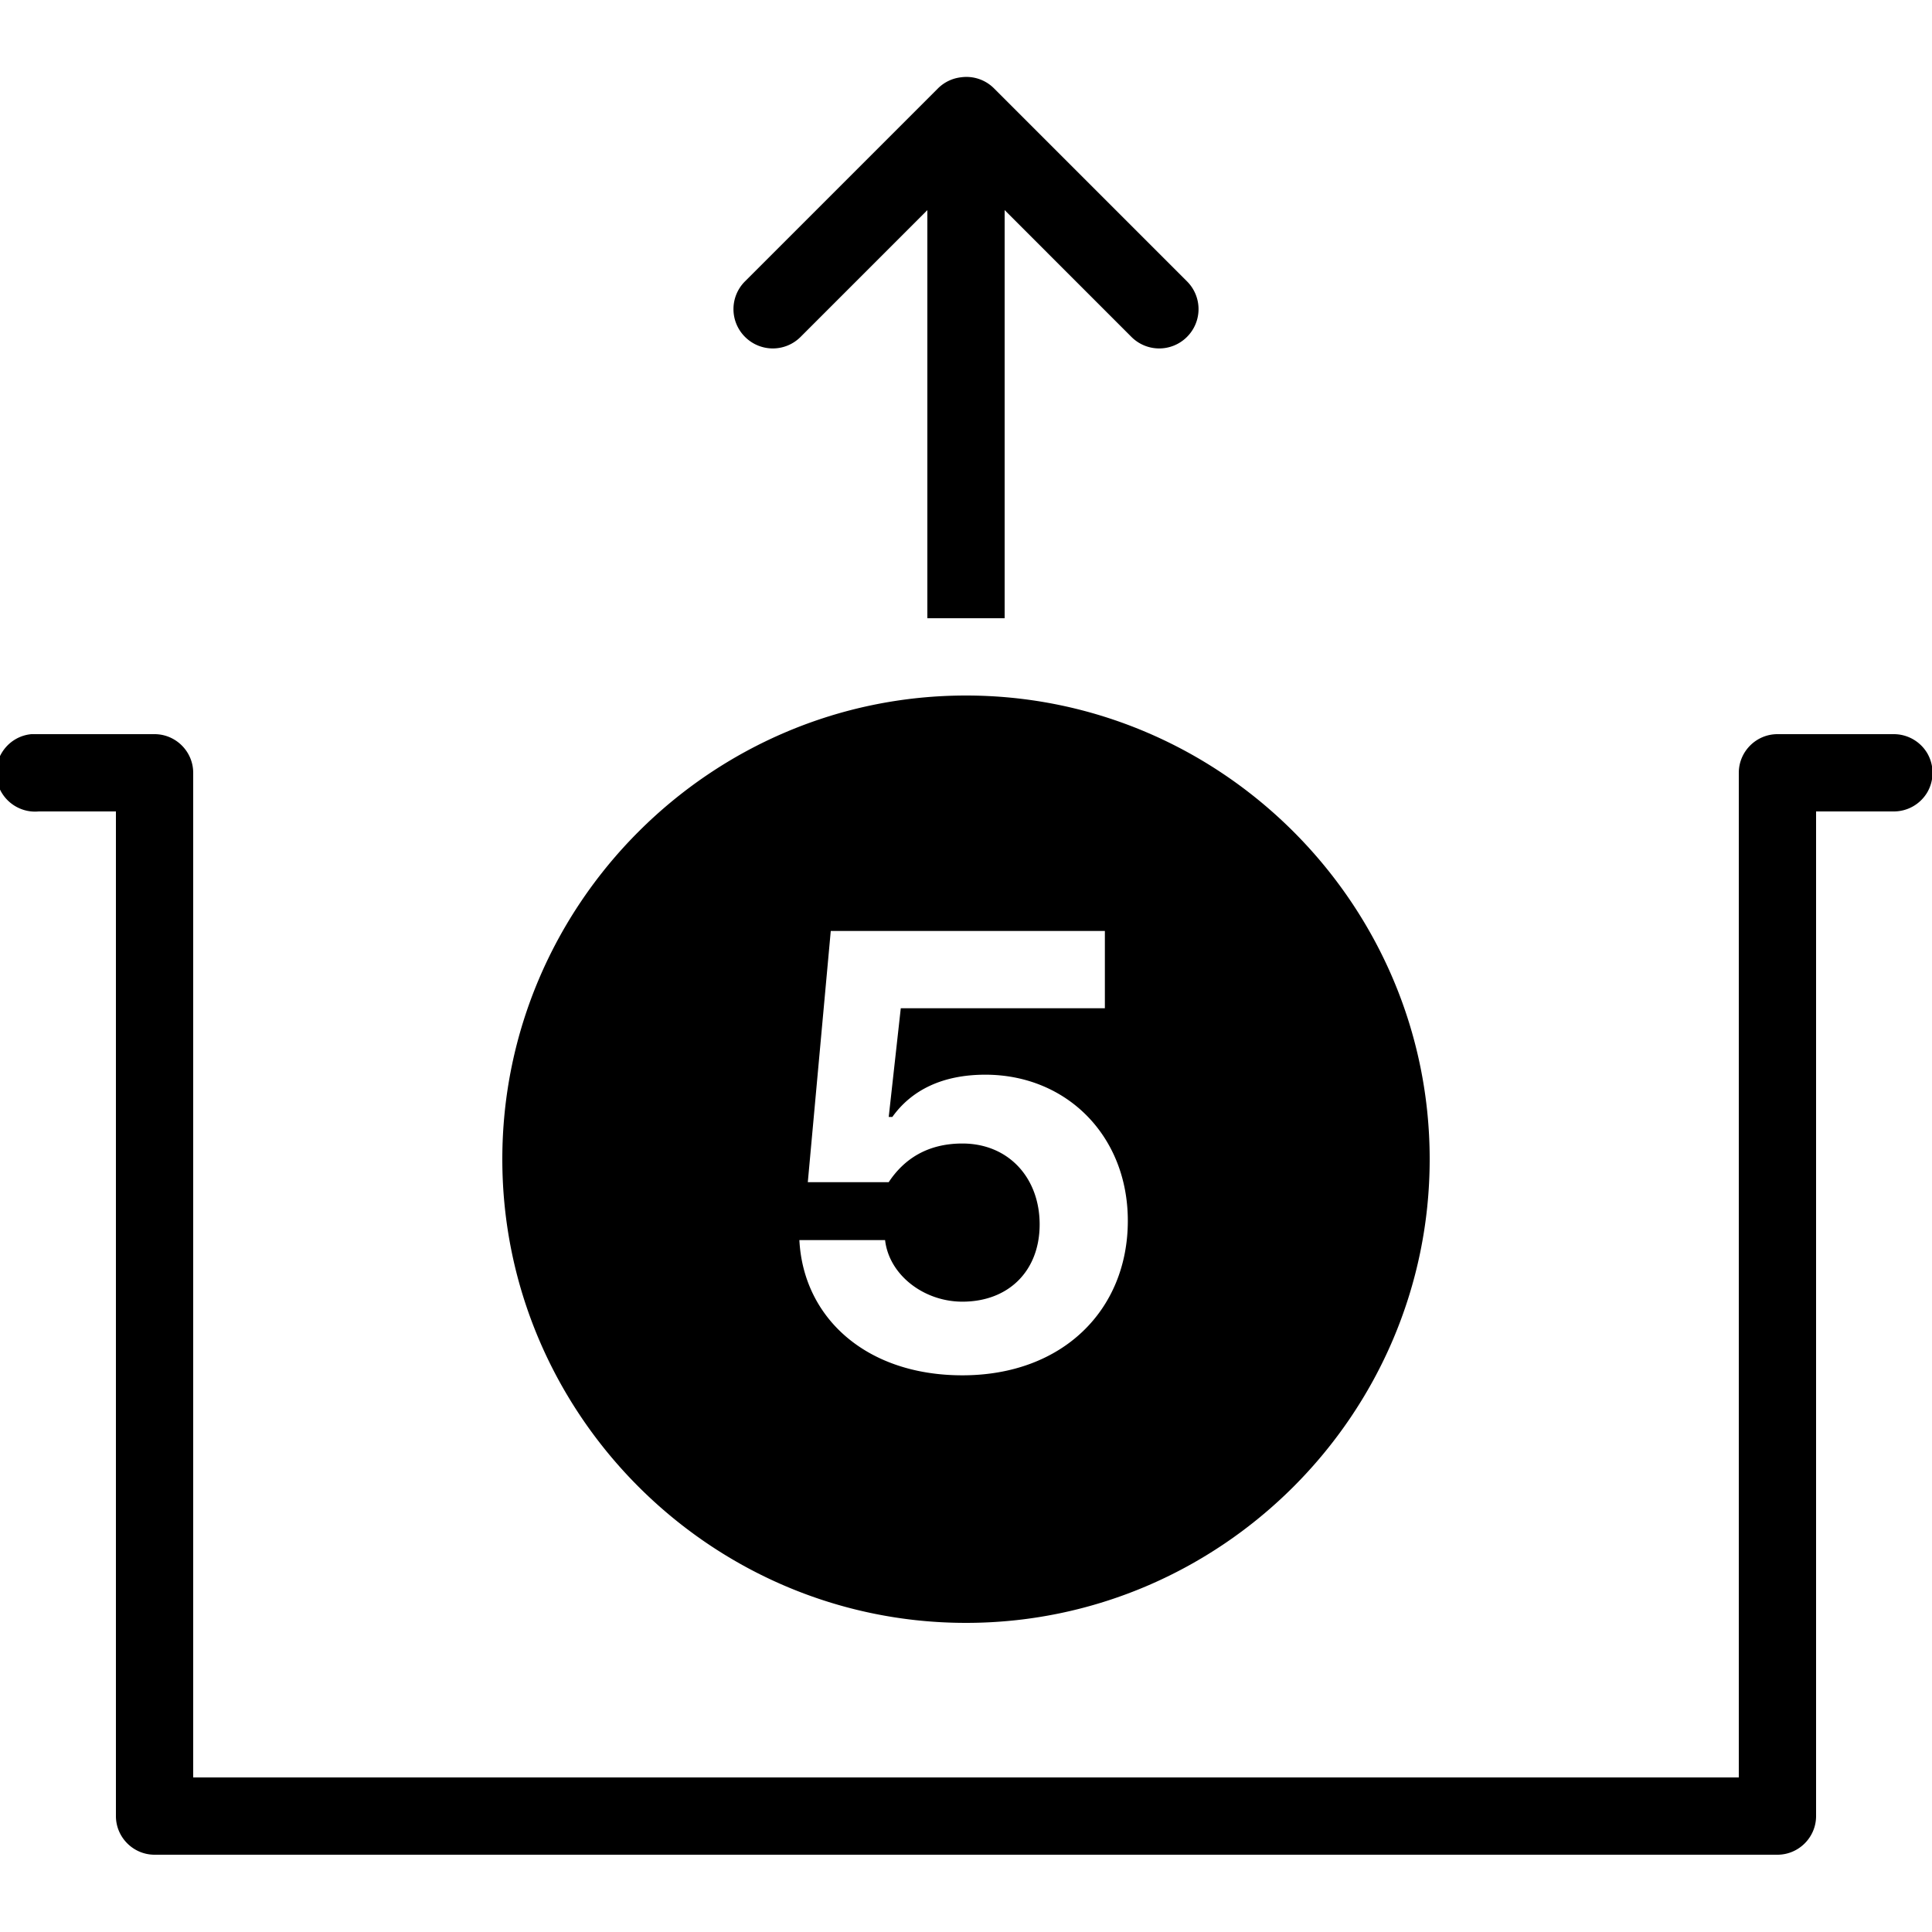 <svg xmlns="http://www.w3.org/2000/svg" viewBox="0 0 50 50"><path d="M24.875 2a1.008 1.008 0 0 0-.594.281l-5 5a1.014 1.014 0 0 0 0 1.438c.399.398 1.04.398 1.438 0L24 5.438V16h2V5.437l3.281 3.282c.399.398 1.04.398 1.438 0a1.014 1.014 0 0 0 0-1.438l-5-5A1.009 1.009 0 0 0 24.875 2zM25 18c-6.602 0-12 5.398-12 12s5.398 12 12 12 12-5.398 12-12-5.398-12-12-12zM.812 19c-.55.05-.957.543-.906 1.094.051.55.543.957 1.094.906h2v26c0 .55.45 1 1 1h42c.55 0 1-.45 1-1V21h2c.36.004.695-.184.879-.496a1.01 1.01 0 0 0 0-1.008c-.184-.312-.52-.5-.879-.496h-3c-.55 0-1 .45-1 1v26H5V20c0-.55-.45-1-1-1H.812zM21.5 24.094h7.094v2h-5.282L23 28.906h.094c.5-.699 1.304-1.093 2.406-1.093 2.102 0 3.688 1.582 3.688 3.78 0 2.302-1.68 4-4.282 4-2.5 0-4.117-1.5-4.218-3.5h2.218c.102.9 1 1.594 2 1.594 1.2 0 2-.8 2-2 0-1.199-.8-2.093-2-2.093-.898 0-1.508.398-1.906 1h-2.094z"/></svg>